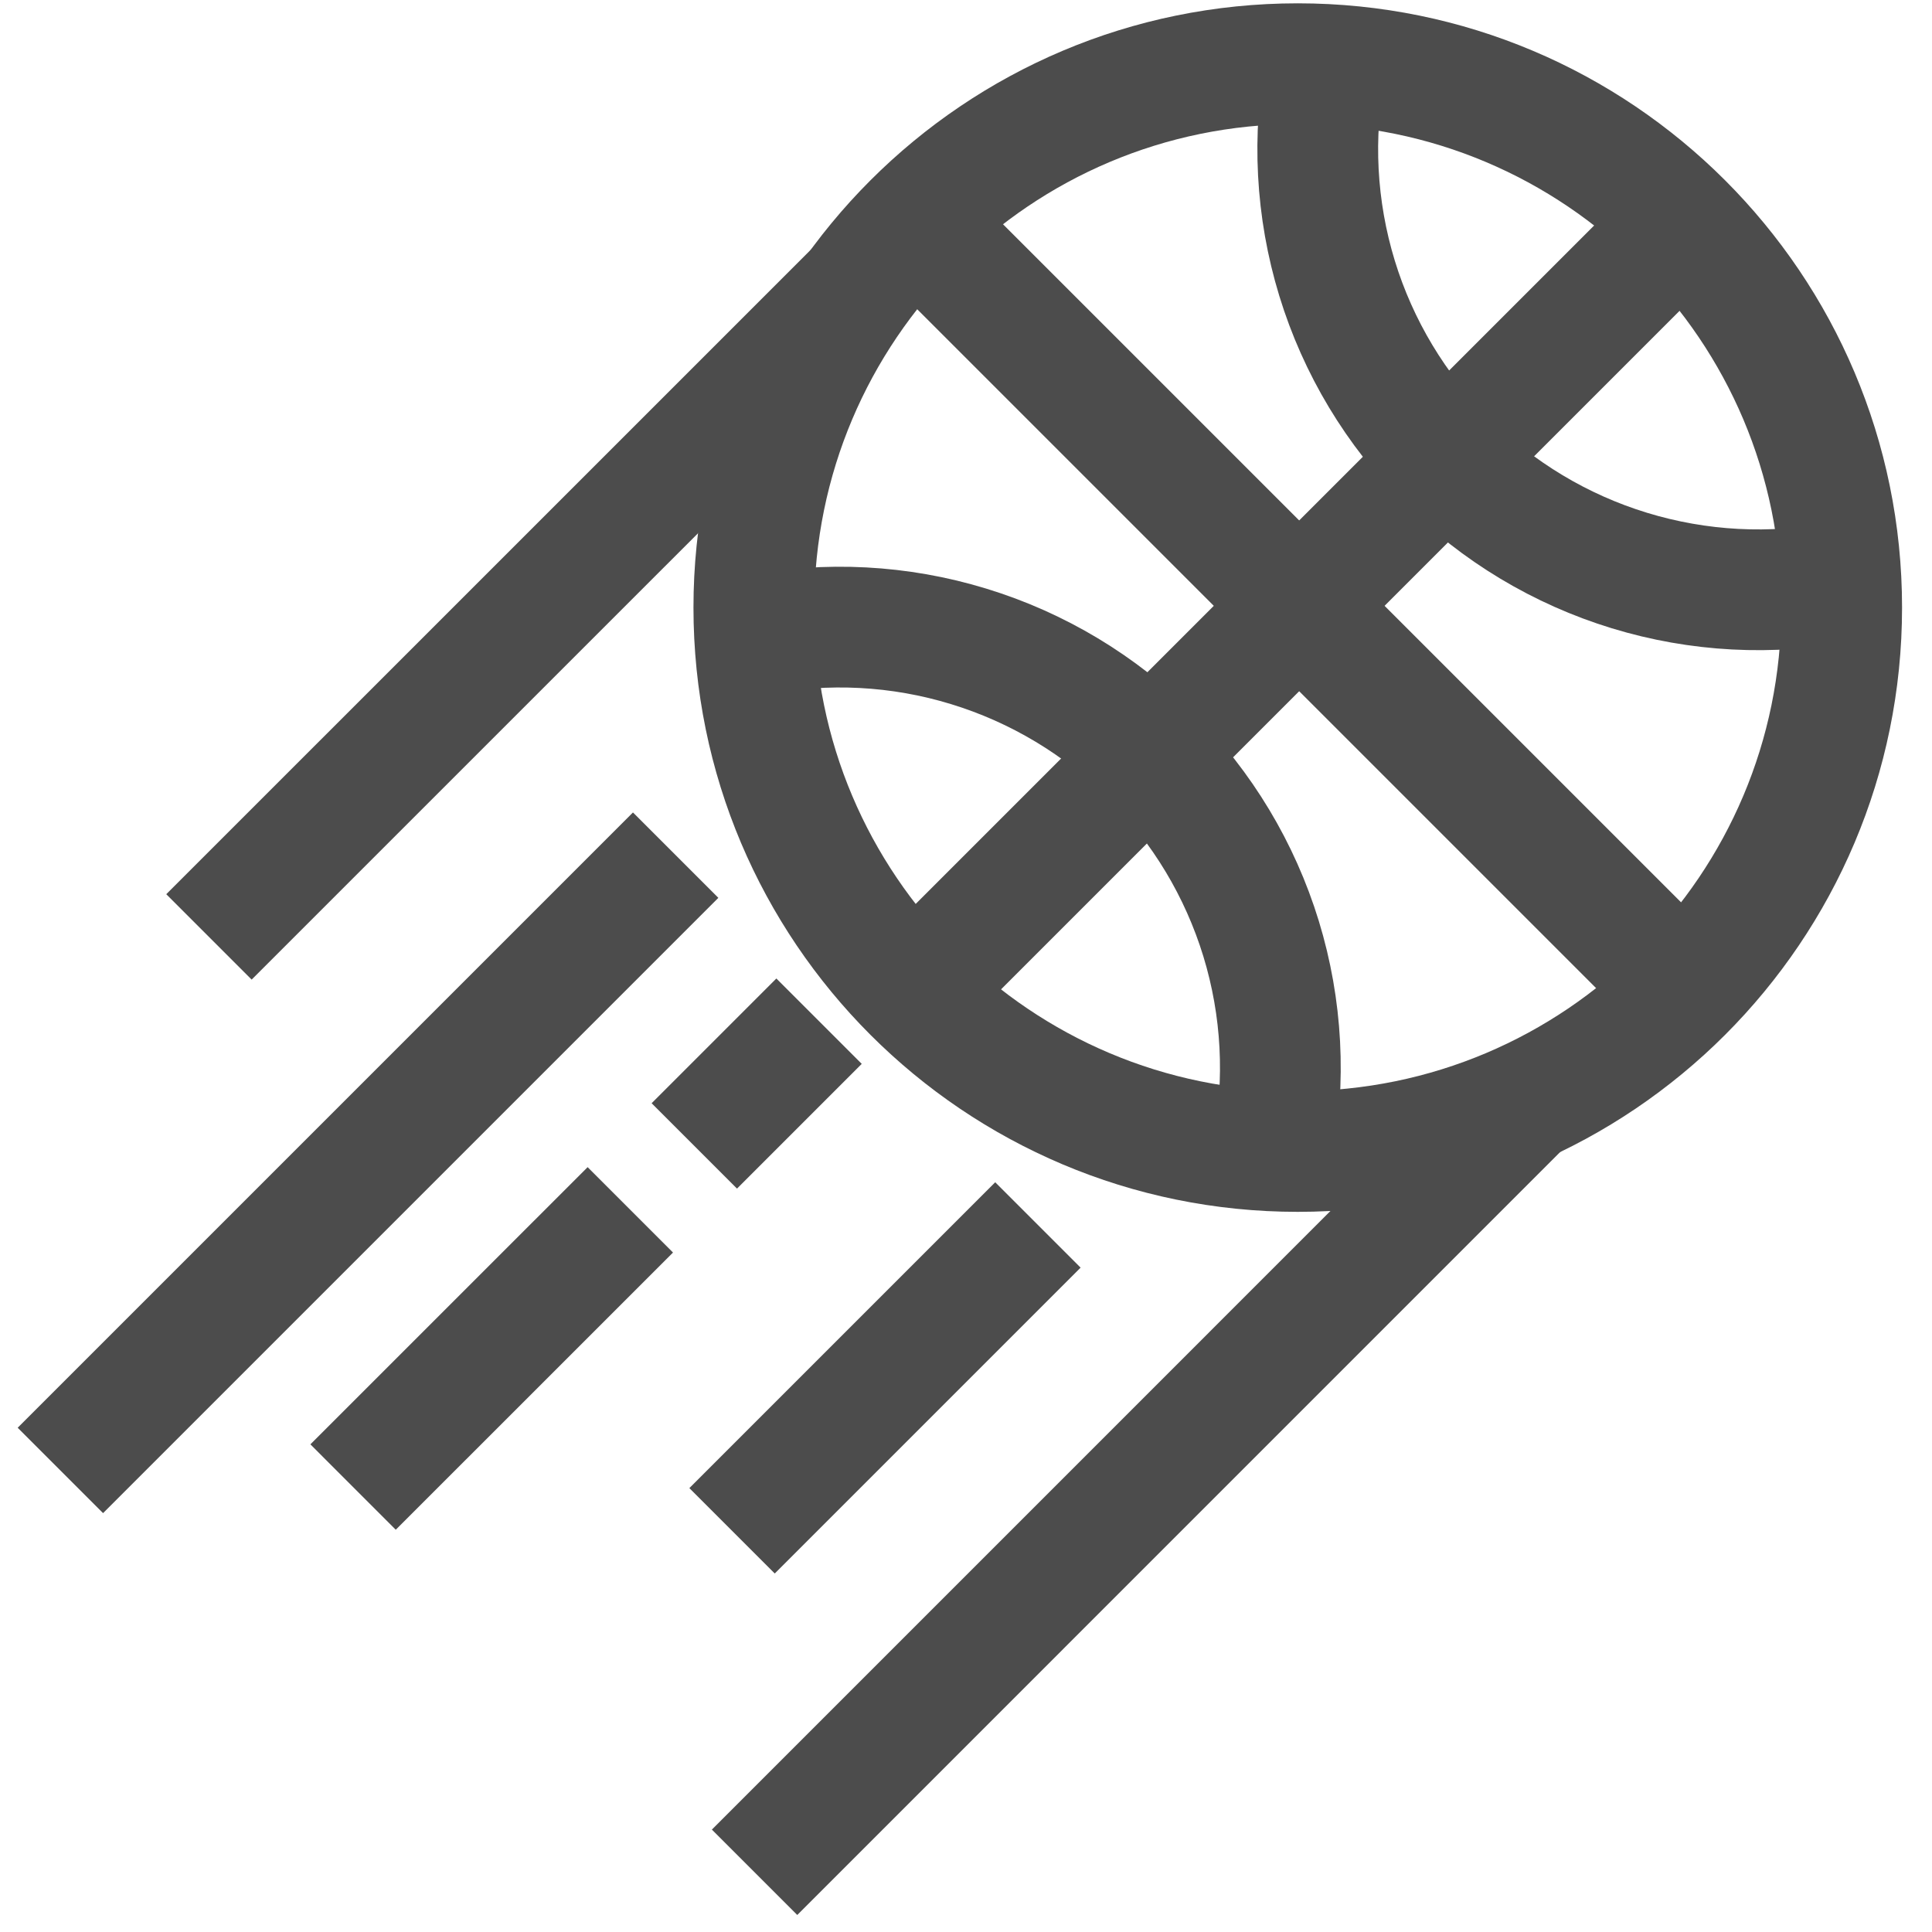 <svg width="32" height="32" viewBox="0 0 32 32" fill="none" xmlns="http://www.w3.org/2000/svg">
<g opacity="0.7" clip-path="url(#clip0_686_3297)">
<path d="M21.495 19.072C26.471 19.072 30.504 15.039 30.504 10.063C30.504 5.088 26.471 1.055 21.495 1.055C16.52 1.055 12.486 5.088 12.486 10.063C12.486 15.039 16.52 19.072 21.495 19.072Z" stroke="black" stroke-width="2" stroke-miterlimit="10"/>
<path d="M27.916 16.432L15.121 3.637" stroke="black" stroke-width="2" stroke-miterlimit="10"/>
<path d="M27.916 3.637L15.121 16.432" stroke="black" stroke-width="2" stroke-miterlimit="10"/>
<path d="M30.514 9.635C29.341 9.863 28.131 9.799 26.989 9.45C25.847 9.101 24.808 8.477 23.963 7.632C23.119 6.788 22.494 5.749 22.145 4.607C21.796 3.465 21.732 2.254 21.96 1.082" stroke="black" stroke-width="2" stroke-miterlimit="10"/>
<path d="M21.073 19.073C21.301 17.901 21.237 16.691 20.888 15.549C20.538 14.406 19.914 13.368 19.07 12.523C18.225 11.679 17.186 11.055 16.044 10.706C14.902 10.356 13.692 10.293 12.52 10.521" stroke="black" stroke-width="2" stroke-miterlimit="10"/>
<path d="M14.191 4.789L3.461 15.518" stroke="black" stroke-width="2" stroke-miterlimit="10"/>
<path d="M11.191 14.164L1 24.355" stroke="black" stroke-width="2" stroke-miterlimit="10"/>
<path d="M17.191 20.289L12.125 25.355" stroke="black" stroke-width="2" stroke-miterlimit="10"/>
<path d="M13.566 16.914L11.5 18.98" stroke="black" stroke-width="2" stroke-miterlimit="10"/>
<path d="M10.44 20.039L5.848 24.63" stroke="black" stroke-width="2" stroke-miterlimit="10"/>
<path d="M25.258 18.25L12.498 31.011" stroke="black" stroke-width="2" stroke-miterlimit="10"/>
</g>
<defs>
<clipPath id="clip0_686_3297">
<rect width="32" height="32" fill="white"/>
</clipPath>
</defs>
</svg>
